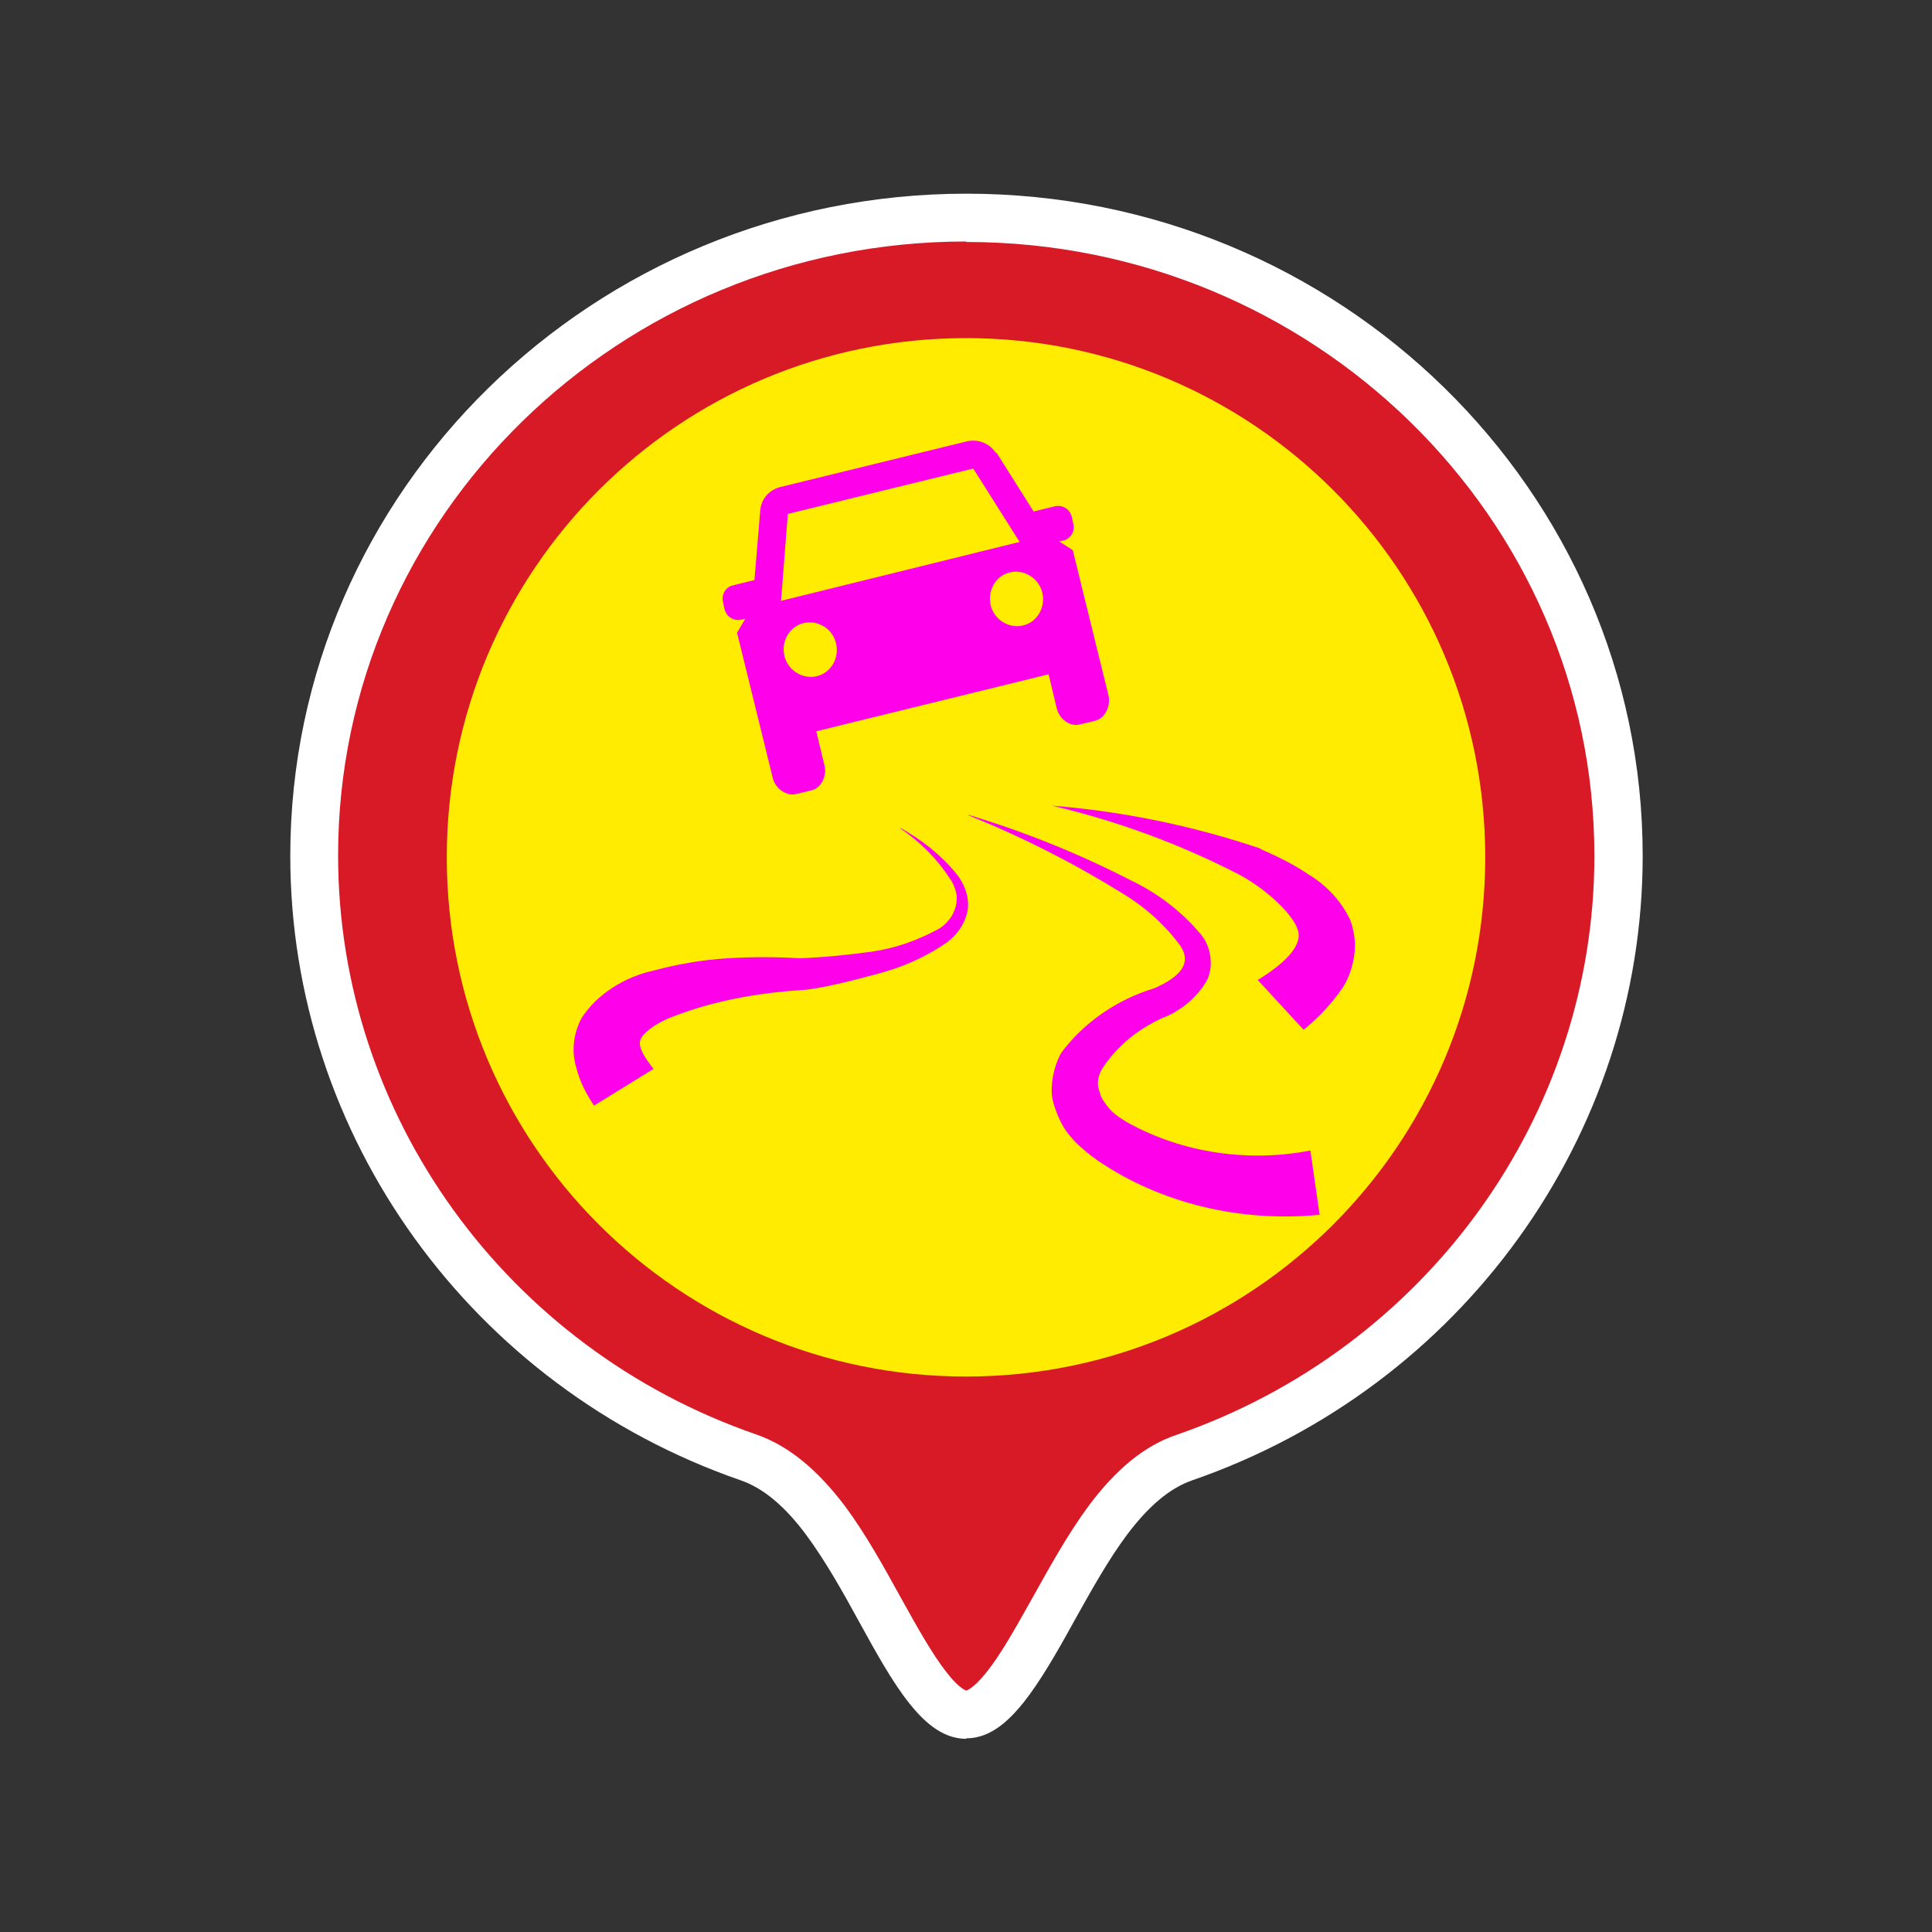 <?xml version="1.0" encoding="UTF-8"?>
<svg id="Layer_1" xmlns="http://www.w3.org/2000/svg" version="1.1" viewBox="0 0 40 40">
  <rect x="0" y="0" width="40" height="40" fill="#333333" stroke="none"/>
  <!-- Generator: Adobe Illustrator 29.8.1, SVG Export Plug-In . SVG Version: 2.1.1 Build 2)  -->
  <defs>
    <style>
      .st0 {
        fill: none;
      }

      .st1 {
        fill: #d81a26;
      }

      .st2 {
        fill: #ff00eaff;
        fill-rule: evenodd;
      }

      .st3 {
        fill: #ffffffff;
      }

      .st4 {
        fill: #ffec00;
      }
    </style>
  </defs>
  <path class="st3" d="M20,36c-.53,0-.92-.42-1.17-.73-.36-.45-.7-1.07-1.03-1.67-.36-.66-.71-1.28-1.1-1.81-.45-.61-.9-.98-1.36-1.14-5.58-1.93-9.33-7.13-9.33-12.93,0-7.56,6.28-13.71,14-13.71s14,6.15,14,13.71c0,5.8-3.75,11-9.33,12.93-.46.16-.9.53-1.35,1.13-.38.51-.72,1.12-1.05,1.71l-.05.09c-.38.69-.7,1.24-1.04,1.67-.26.32-.65.74-1.18.74h0Z"/>
  <path class="st1" d="M20,5c-7.17,0-13,5.7-13,12.71,0,5.38,3.48,10.2,8.66,11.99.66.23,1.26.72,1.84,1.49.43.58.81,1.27,1.14,1.87.34.61.66,1.19.97,1.58.26.33.39.36.4.36,0,0,.13-.03.4-.36.3-.37.59-.89.95-1.53l.05-.09c.33-.59.7-1.26,1.12-1.83.57-.77,1.17-1.26,1.82-1.48,5.18-1.79,8.66-6.61,8.66-11.99,0-7.01-5.83-12.71-13-12.71h0Z"/>
  <rect class="st0" x="6" y="4" width="28" height="32"/>
  <path class="st4" d="M20,28.5c5.94,0,10.75-4.81,10.75-10.75s-4.81-10.75-10.75-10.75-10.75,4.81-10.75,10.75,4.81,10.75,10.75,10.75Z"/>
  <path class="st2" d="M20.62,9.38c-.13-.2-.37-.3-.61-.24l-3.84.94c-.25.06-.41.25-.43.49l-.12,1.44-.45.11c-.15.04-.24.19-.2.35l.03.14c.04.16.19.25.34.22l.09-.02-.17.29.74,3.01c.05.21.28.38.48.33l.33-.08c.2-.05.31-.3.26-.51l-.17-.71,4.81-1.18.17.71c.05.21.27.38.47.33l.33-.08c.2-.05.32-.31.27-.52l-.74-3.01-.28-.18.09-.02c.15-.04.24-.19.2-.35l-.03-.14c-.04-.16-.19-.25-.34-.22l-.45.11-.77-1.22h0ZM16.31,10.64l3.84-.94.96,1.52-4.94,1.22.14-1.79h0ZM16.91,14c-.29.07-.6-.12-.67-.42s.1-.61.4-.68.6.12.67.42-.1.61-.4.68ZM21.18,12.95c-.29.07-.6-.12-.67-.42s.1-.61.4-.68c.29-.07.6.12.67.42s-.1.61-.4.68ZM26.1,17.57c-1.39-.47-2.84-.77-4.32-.89,1.37.32,2.69.81,3.92,1.45.57.32,1.11.84,1.18,1.16s-.32.68-.84,1l.95,1.03c.32-.26.6-.56.82-.89.13-.21.2-.44.23-.67.03-.24,0-.47-.08-.7-.18-.39-.48-.72-.86-.95-.31-.21-.65-.38-1-.53h0ZM20.05,16.87c1.16.35,2.28.8,3.35,1.35.57.27,1.06.65,1.45,1.11.12.14.19.31.21.49.02.18,0,.35-.09.51-.18.29-.44.53-.77.69-.58.23-1.07.62-1.39,1.12-.05.09-.08.19-.08.3,0,.06.03.15.05.22.02.06.05.11.08.15.04.06.1.14.16.2.1.09.19.15.29.21.02.01.05.03.07.04,1.12.61,2.47.81,3.75.56l.19,1.33c-1.63.16-3.28-.23-4.59-1.12-.17-.12-.33-.25-.47-.39-.15-.17-.24-.26-.36-.55-.12-.29-.14-.43-.12-.65s.08-.44.19-.64c.46-.62,1.14-1.1,1.93-1.34.5-.22.8-.5.53-.89-.32-.43-.72-.79-1.2-1.08-1-.62-2.06-1.16-3.18-1.61h0ZM18.64,17.14c.45.25.85.57,1.16.95.17.21.26.46.24.72-.04.27-.19.51-.42.69-.44.31-.94.53-1.48.67-.52.14-1.19.31-1.57.33-.9.06-1.79.22-2.62.54-.38.14-.68.37-.7.52-.02.14.07.3.28.57l-1.23.76c-.17-.25-.3-.51-.37-.79-.1-.34-.06-.7.11-1.02.16-.25.38-.46.64-.63s.55-.29.87-.36c.49-.13,1-.22,1.52-.25.5-.03.99-.03,1.49,0,.51-.02,1.01-.07,1.51-.14.47-.07.92-.23,1.33-.45.1-.05.18-.12.25-.21.07-.08.11-.18.14-.28.02-.1.03-.2,0-.3s-.06-.19-.13-.28c-.26-.4-.61-.75-1.02-1.03h0Z"/>
</svg>
